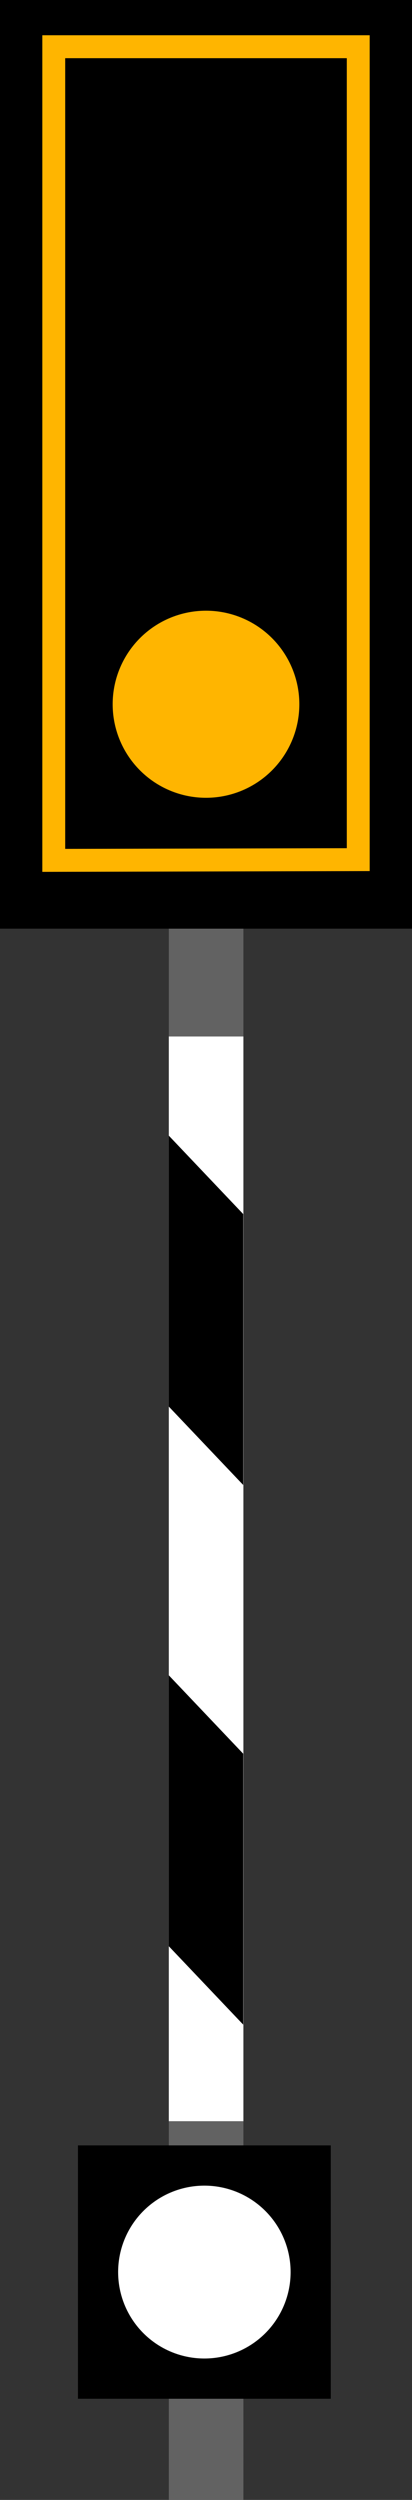 <?xml version="1.0" encoding="UTF-8" standalone="no"?>
<!-- Created with Inkscape (http://www.inkscape.org/) -->

<svg
   xmlns:dc="http://purl.org/dc/elements/1.1/"
   xmlns:cc="http://creativecommons.org/ns#"
   xmlns:rdf="http://www.w3.org/1999/02/22-rdf-syntax-ns#"
   xmlns:svg="http://www.w3.org/2000/svg"
   xmlns="http://www.w3.org/2000/svg"
   version="1.1"
   width="270.086"
   height="1635.159"
   id="svg3045">
  <rect width="100%" height="100%" fill="#333333" stroke="none"/>
  <defs
     id="defs3049">
    <filter
       color-interpolation-filters="sRGB"
       id="filter3005">
      <feGaussianBlur
         id="feGaussianBlur3007"
         stdDeviation="3" />
    </filter>
  </defs>
  <g
     transform="matrix(0.181,0,0,1.741,105.049,-2370.492)"
     id="g4050"
     style="fill:#626262;fill-opacity:1">
    <path
       d="m 31.078,1693.847 270.086,0 0,607.433 -270.086,0 z"
       id="path4052"
       style="fill:#626262;fill-opacity:1;stroke:none" />
  </g>
  <g
     transform="translate(-31.078,-1693.847)"
     id="layer1"
     style="fill:#000000;fill-opacity:1">
    <path
       d="m 31.078,1693.847 270.086,0 0,607.433 -270.086,0 z"
       id="rect2982"
       style="fill:#000000;fill-opacity:1;stroke:none" />
  </g>
  <path
     d="m 196.227,460.636 a 61.184,61.184 0 0 1 -122.368,0 61.184,61.184 0 1 1 122.368,0 z"
     id="path3964"
     style="fill:#ffb500;fill-opacity:1;stroke:none" />
  <path
     d="m 35.243,30.554 199.601,0 0,531.719 -199.601,0.486 z"
     id="rect3966"
     style="fill:none;stroke:#ffb500;stroke-width:15;stroke-miterlimit:4;stroke-opacity:1" />
  <g
     transform="matrix(0.181,0,0,1.168,105.049,-1300.458)"
     id="g3969"
     style="fill:#ffffff;fill-opacity:1">
    <path
       d="m 31.078,1693.847 270.086,0 0,607.433 -270.086,0 z"
       id="path3971"
       style="fill:#ffffff;fill-opacity:1;stroke:none" />
  </g>
  <path
     d="m 110.66,1095.786 48.766,51.283 0,177.209 -48.766,-51.283 z"
     id="rect3973"
     style="fill:#000000;fill-opacity:1;stroke:none" />
  <path
     d="m 110.66,742.809 48.766,51.283 0,177.209 -48.766,-51.283 z"
     id="path3976"
     style="fill:#000000;fill-opacity:1;stroke:none" />
  <rect
     width="165.727"
     height="165.727"
     x="51.112"
     y="1403.26"
     id="rect3078"
     style="fill:#000000;fill-opacity:1;stroke:none" />
  <path
     d="m 232.328,1610.032 a 56.533,56.533 0 1 1 -113.066,0 56.533,56.533 0 1 1 113.066,0 z"
     transform="translate(-41.819,-123.908)"
     id="path3848"
     style="fill:#ffffff;fill-opacity:1;stroke:none" />
</svg>
